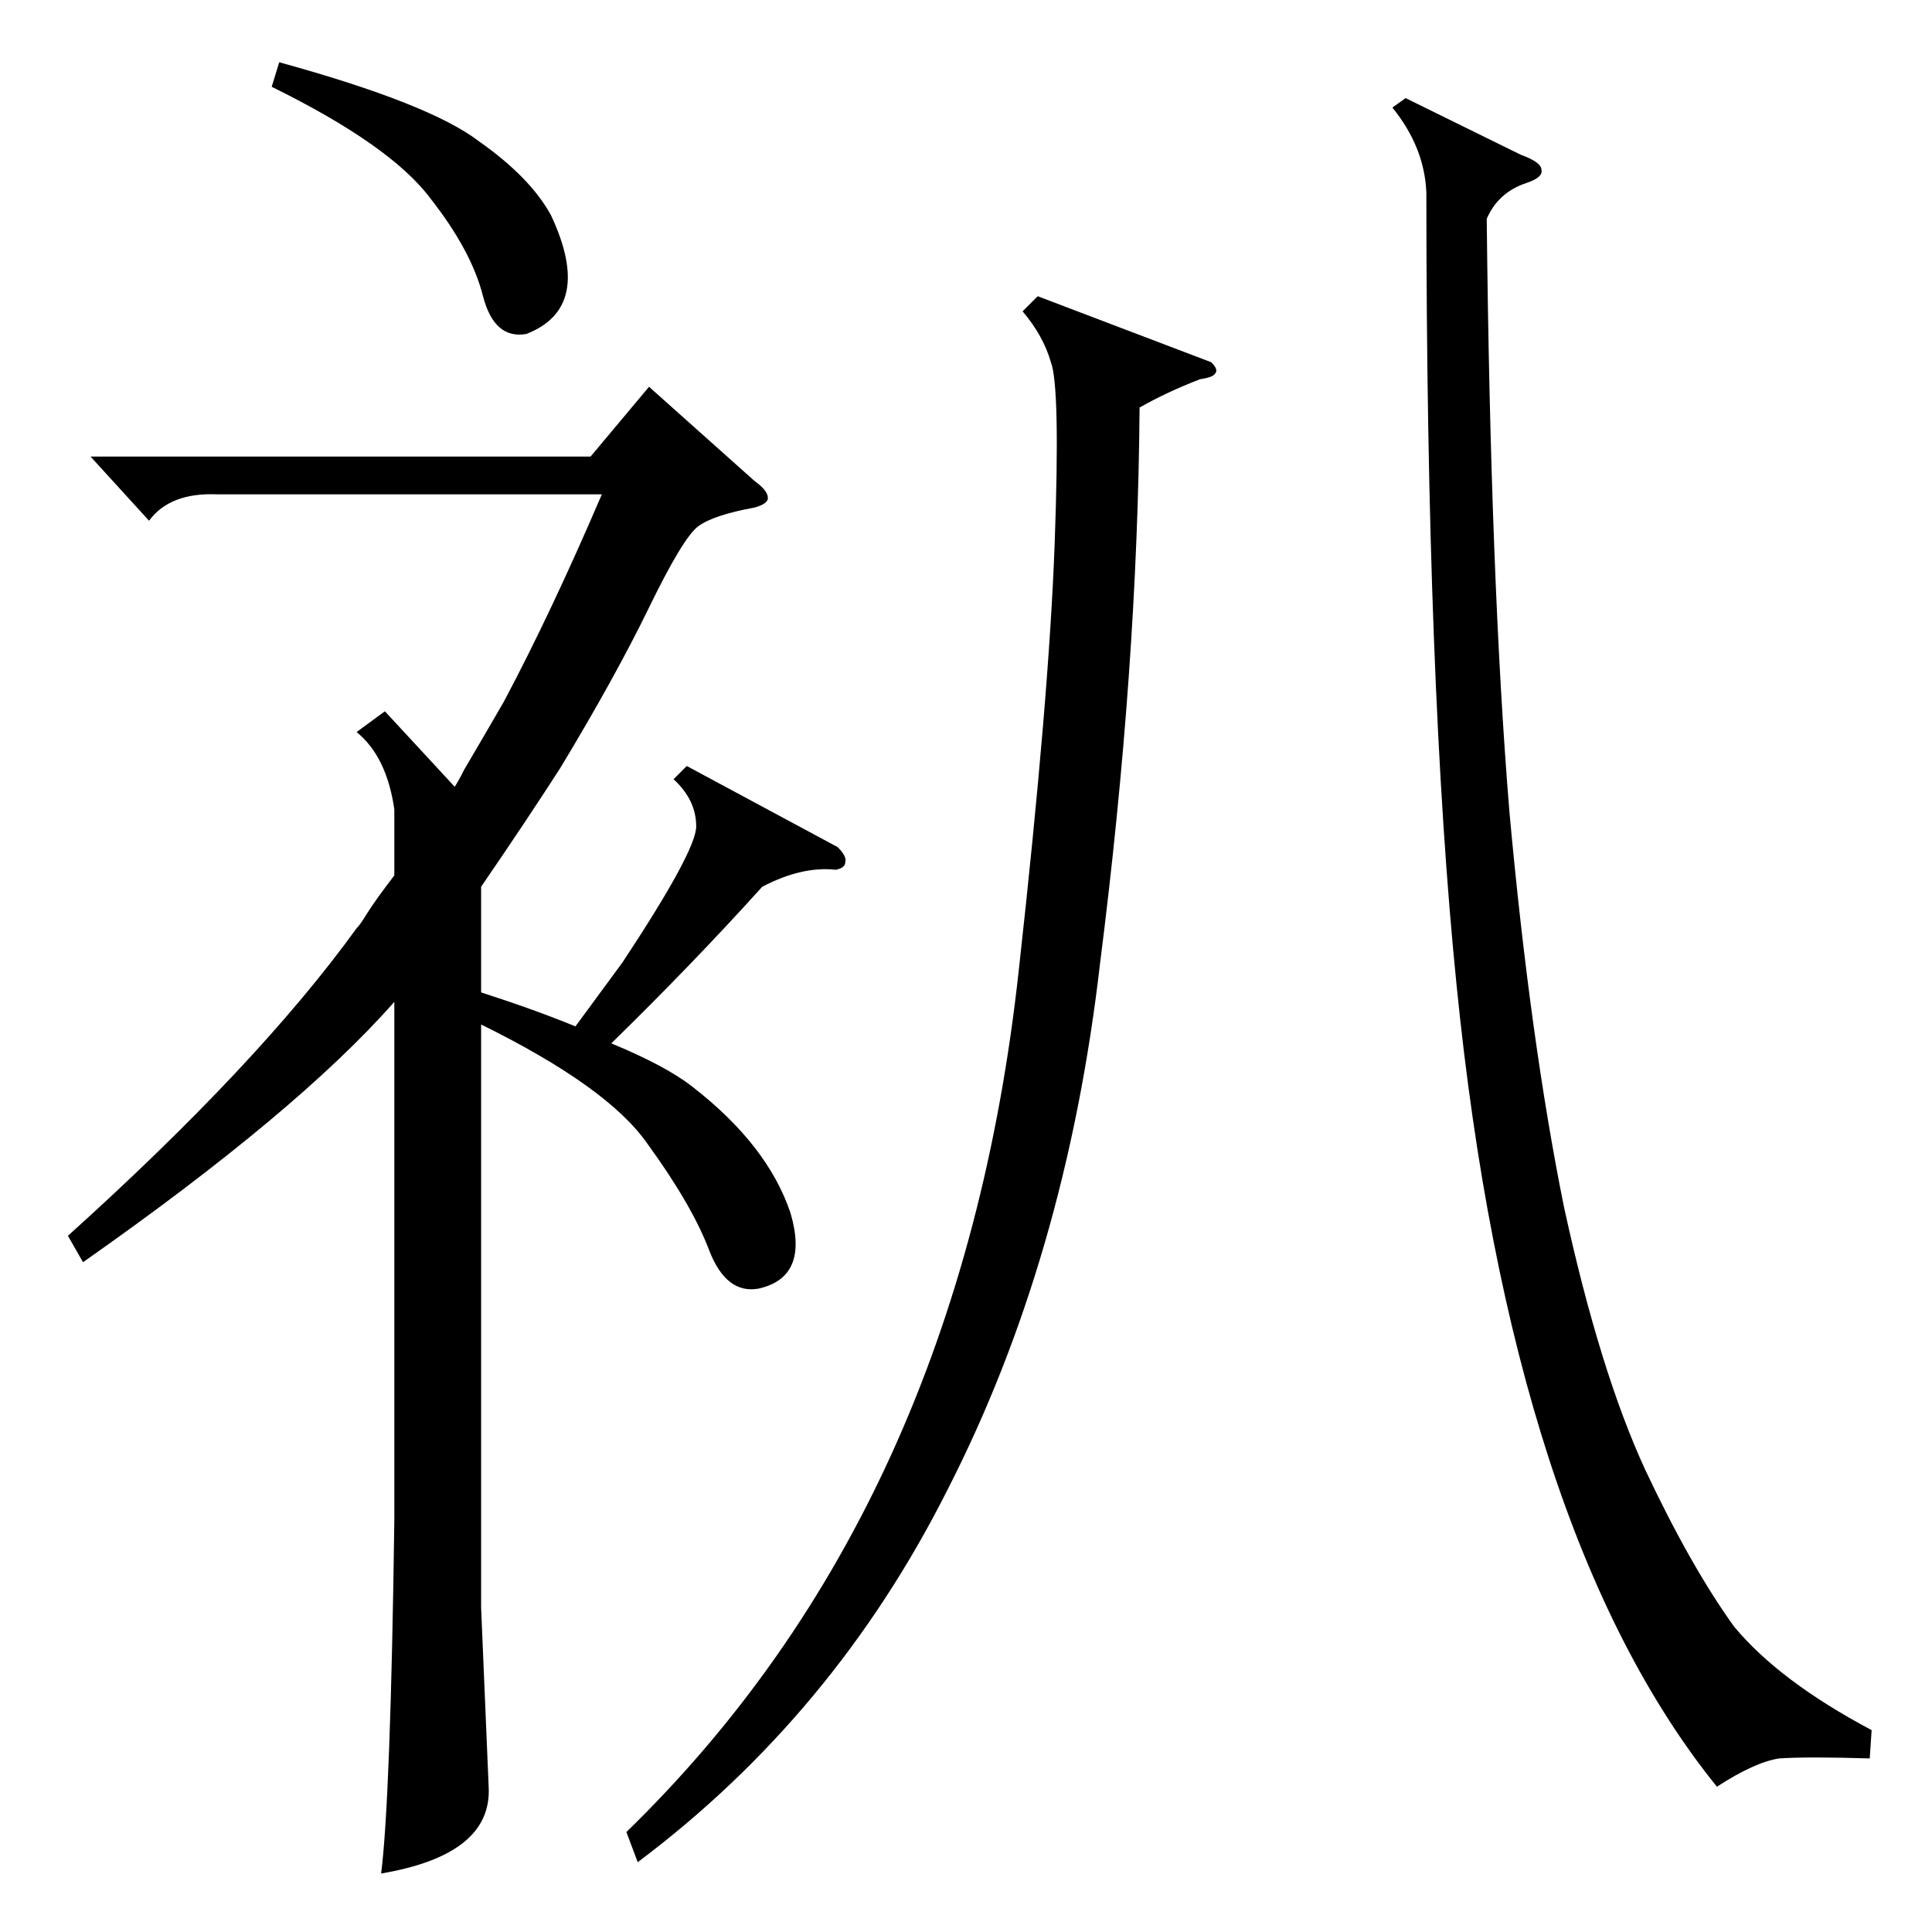 <?xml version="1.0" standalone="no"?>
<!DOCTYPE svg PUBLIC "-//W3C//DTD SVG 1.1//EN" "http://www.w3.org/Graphics/SVG/1.1/DTD/svg11.dtd" >
<svg xmlns="http://www.w3.org/2000/svg" xmlns:xlink="http://www.w3.org/1999/xlink" version="1.1" viewBox="0 -205 1024 1024">
  <g transform="matrix(1 0 0 -1 0 819)">
   <path fill="currentColor"
d="M204 647l37 -40q2 3 5 9q10 17 21 36q25 47 52 110h-204q-25 1 -36 -14l-31 34h265l31 37l56 -50q7 -5 7 -9q0 -3 -7 -5q-22 -4 -30 -10t-26 -43t-47 -85q-18 -28 -42 -63v-56q28 -9 50 -18l25 34q39 59 39 72q0 14 -12 25l7 7l80 -43q5 -5 4 -8q0 -3 -5 -4q-18 2 -39 -9
q-37 -41 -80 -83q29 -12 43 -23q40 -31 52 -67q10 -34 -17 -40q-17 -3 -26 20q-9 24 -33 57q-21 30 -88 63v-309l4 -95q2 -36 -57 -46q5 39 7 187v275q-51 -58 -165 -138l-8 14q101 91 153 163q2 2 5 7q5 8 15 21v35q-4 28 -20 41zM738 967l7 5l61 -30q11 -4 11 -8
q1 -4 -8 -7q-15 -5 -21 -19q2 -192 12 -314q11 -121 29 -210q19 -87 43 -139q24 -51 47 -83q24 -29 73 -55l-1 -15q-33 1 -48 0q-13 -2 -33 -15q-109 135 -138 425q-16 158 -16 420q-1 24 -18 45zM642 832q4 -4 2 -6q-1 -2 -8 -3q-18 -7 -32 -15q-1 -138 -21 -295
q-18 -156 -81 -279q-60 -119 -164 -197l-6 16q177 172 208 457q16 144 19 226q3 83 -2 96q-4 14 -15 27l8 8zM144 978l4 13q80 -22 106 -42q27 -19 38 -39q23 -49 -13 -63q-17 -3 -23 20q-6 24 -28 52q-21 28 -84 59z" />
  </g>

</svg>
